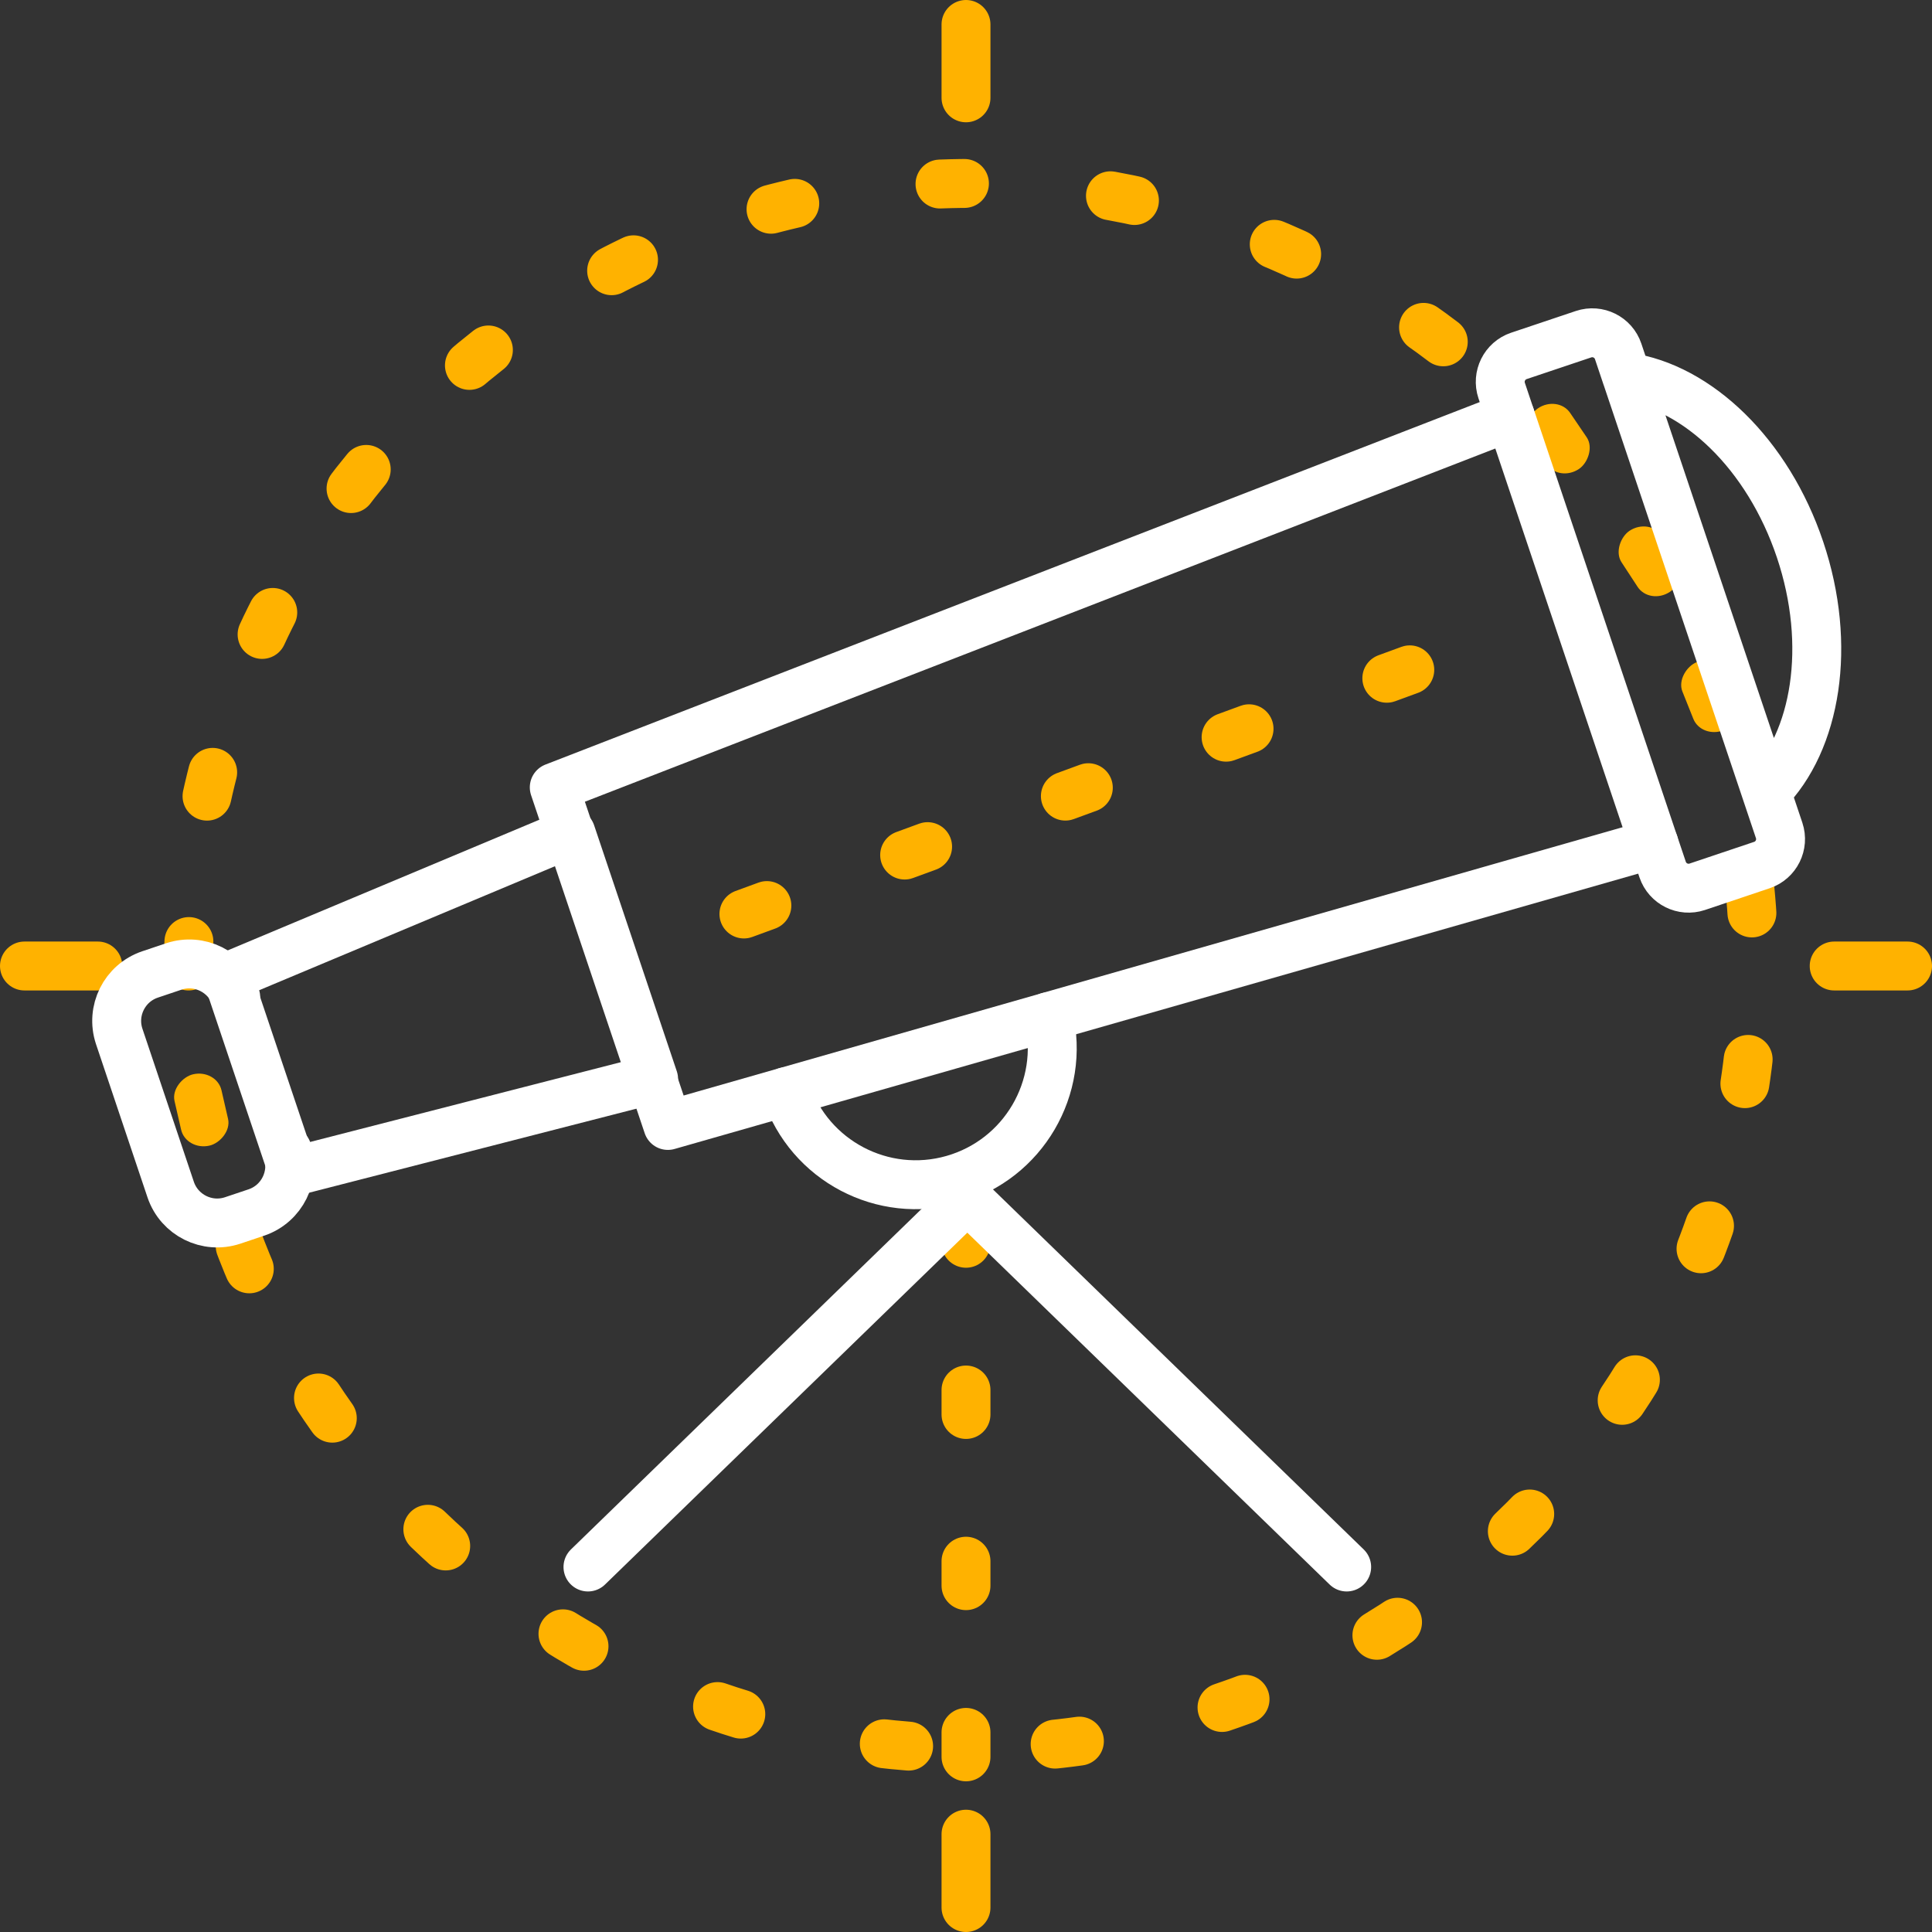 <svg id="eLPvNlgETxz1" xmlns="http://www.w3.org/2000/svg" xmlns:xlink="http://www.w3.org/1999/xlink" viewBox="0 0 79 79"
    shape-rendering="geometricPrecision" text-rendering="geometricPrecision">
    <rect x="0" y="0" width="79" height="79" fill="#333333" stroke="none"/>
    <style>
        <![CDATA[
        #eLPvNlgETxz3_tr {
            animation: eLPvNlgETxz3_tr__tr 45000ms linear infinite normal forwards
        }

        @keyframes eLPvNlgETxz3_tr__tr {
            0% {
                transform: translate(38.323px, 38.5px) rotate(0deg)
            }

            100% {
                transform: translate(38.323px, 38.5px) rotate(360deg)
            }
        }

        #eLPvNlgETxz9_tr {
            animation: eLPvNlgETxz9_tr__tr 45000ms linear infinite normal forwards
        }

        @keyframes eLPvNlgETxz9_tr__tr {
            0% {
                transform: translate(38.5px, 38.5px) rotate(0deg)
            }

            55.556% {
                transform: translate(38.5px, 38.5px) rotate(360deg)
            }

            100% {
                transform: translate(38.5px, 38.5px) rotate(360deg)
            }
        }

        #eLPvNlgETxz11_tr {
            animation: eLPvNlgETxz11_tr__tr 45000ms linear infinite normal forwards
        }

        @keyframes eLPvNlgETxz11_tr__tr {
            0% {
                transform: translate(38.5px, 38.5px) rotate(360deg)
            }

            55.556% {
                transform: translate(38.5px, 38.5px) rotate(0deg)
            }

            100% {
                transform: translate(38.5px, 38.5px) rotate(0deg)
            }
        }
        ]]>
    </style>
    <g id="eLPvNlgETxz2" transform="matrix(1 0 0 1 1 1)">
        <g id="eLPvNlgETxz3_tr" transform="translate(38.323,38.5) rotate(0)">
            <g id="eLPvNlgETxz3" transform="translate(-38.323,-38.5)">
                <rect id="eLPvNlgETxz4" width="2.14" height="1.28" rx="0.64" ry="0.64"
                    transform="matrix(-0.313 -1.363 1.5 -0.344 6.606 46.065)" fill="rgb(255,178,0)"
                    stroke="none" stroke-width="0" />
                <rect id="eLPvNlgETxz5" width="2.14" height="1.28" rx="0.64" ry="0.64"
                    transform="matrix(-0.519 -1.299 1.429 -0.571 68.572 29.223)" fill="rgb(255,178,0)"
                    stroke="none" stroke-width="0" />
                <rect id="eLPvNlgETxz6" width="2.14" height="1.28" rx="0.64" ry="0.64"
                    transform="matrix(-0.765 -1.171 1.288 -0.842 66.451 23.745)" fill="rgb(255,178,0)"
                    stroke="none" stroke-width="0" />
                <rect id="eLPvNlgETxz7" width="2.14" height="1.28" rx="0.64" ry="0.64"
                    transform="matrix(-0.786 -1.157 1.273 -0.865 62.753 18.727)" fill="rgb(255,178,0)"
                    stroke="none" stroke-width="0" />
                <path id="eLPvNlgETxz8"
                    d="M6.709,38.5C6.709,20.827,21.036,6.5,38.709,6.5C46.462,6.489,53.954,9.303,59.782,14.417M70.554,35.334C70.657,36.376,70.709,37.432,70.709,38.5C70.709,56.173,56.382,70.5,38.709,70.5C24.915,70.5,13.16,61.772,8.664,49.539"
                    fill="none" fill-rule="evenodd" stroke="rgb(255,178,0)" stroke-width="2" stroke-linecap="round"
                    stroke-linejoin="round" stroke-dasharray="1,6" />
            </g>
        </g>
        <g id="eLPvNlgETxz9_tr" transform="translate(38.5,38.5) rotate(0)">
            <path id="eLPvNlgETxz9" d="M38.5,0L38.5,3M38.5,74L38.5,77" transform="translate(-38.5,-38.5)" fill="none"
                fill-rule="evenodd" stroke="rgb(255,178,0)" stroke-width="2" stroke-linecap="round"
                stroke-linejoin="round" />
        </g>
        <path id="eLPvNlgETxz10" d="M38.5,48.838L38.5,70.838" fill="none" fill-rule="evenodd" stroke="rgb(255,178,0)"
            stroke-width="2" stroke-linecap="round" stroke-linejoin="round" stroke-dasharray="1,6" />
        <g id="eLPvNlgETxz11_tr" transform="translate(38.5,38.5) rotate(360)">
            <path id="eLPvNlgETxz11" d="M77,38.5L74,38.5M3,38.5L0,38.5" transform="translate(-38.5,-38.5)" fill="none"
                fill-rule="evenodd" stroke="rgb(255,178,0)" stroke-width="2" stroke-linecap="round"
                stroke-linejoin="round" />
        </g>
        <path id="eLPvNlgETxz12"
            d="M10.745,46.045C11.093,47.092,10.531,48.223,9.487,48.578L8.513,48.905C7.466,49.253,6.335,48.69,5.98,47.646L3.874,41.378C3.526,40.331,4.089,39.2,5.134,38.846L6.106,38.519C7.153,38.171,8.284,38.733,8.639,39.777"
            fill="none" fill-rule="evenodd" stroke="rgb(255,255,255)" stroke-width="2" stroke-linecap="round"
            stroke-linejoin="round" />
        <path id="eLPvNlgETxz13" d="M10.982,46.907L25.726,43.121L22.345,33.062L8.306,38.948Z" fill="none"
            fill-rule="evenodd" stroke="rgb(255,255,255)" stroke-width="2" stroke-linecap="round"
            stroke-linejoin="round" />
        <path id="eLPvNlgETxz14"
            d="M41.876,40.572C42.564,43.476,40.846,46.408,37.976,47.228C35.107,48.048,32.099,46.466,31.149,43.637"
            fill="none" fill-rule="evenodd" stroke="rgb(255,255,255)" stroke-width="2" stroke-linecap="round"
            stroke-linejoin="round" />
        <path id="eLPvNlgETxz15"
            d="M60.758,16.028L21.664,31.196L26.31,45.02L31.149,43.637L41.876,40.572L66.63,33.499"
            fill="none" fill-rule="evenodd" stroke="rgb(255,255,255)" stroke-width="2" stroke-linecap="round"
            stroke-linejoin="round" />
        <path id="eLPvNlgETxz16" d="M28.177,32.95L58.177,21.95" transform="matrix(1 0 0 1 1.242 3.423)"
            fill="none" fill-rule="evenodd" stroke="rgb(255,178,0)" stroke-width="2" stroke-linecap="round"
            stroke-linejoin="round" stroke-dasharray="1,6" />
        <path id="eLPvNlgETxz17"
            d="M65.52,14.42L65.167,13.368C64.97,12.784,64.337,12.47,63.753,12.665L61.105,13.554C60.522,13.752,60.208,14.385,60.403,14.969L60.858,16.325L66.352,32.673L66.986,34.558C67.184,35.141,67.816,35.455,68.4,35.261L71.048,34.371C71.631,34.173,71.944,33.541,71.75,32.957L71.219,31.375M71.219,31.375C73.269,29.309,73.922,25.392,72.605,21.474C71.289,17.556,68.403,14.828,65.521,14.419L71.219,31.375ZM38.632,47.935L23.042,63.075M38.476,47.935L54.066,63.075"
            fill="none" fill-rule="evenodd" stroke="rgb(255,255,255)" stroke-width="2" stroke-linecap="round"
            stroke-linejoin="round" />
    </g>
</svg>